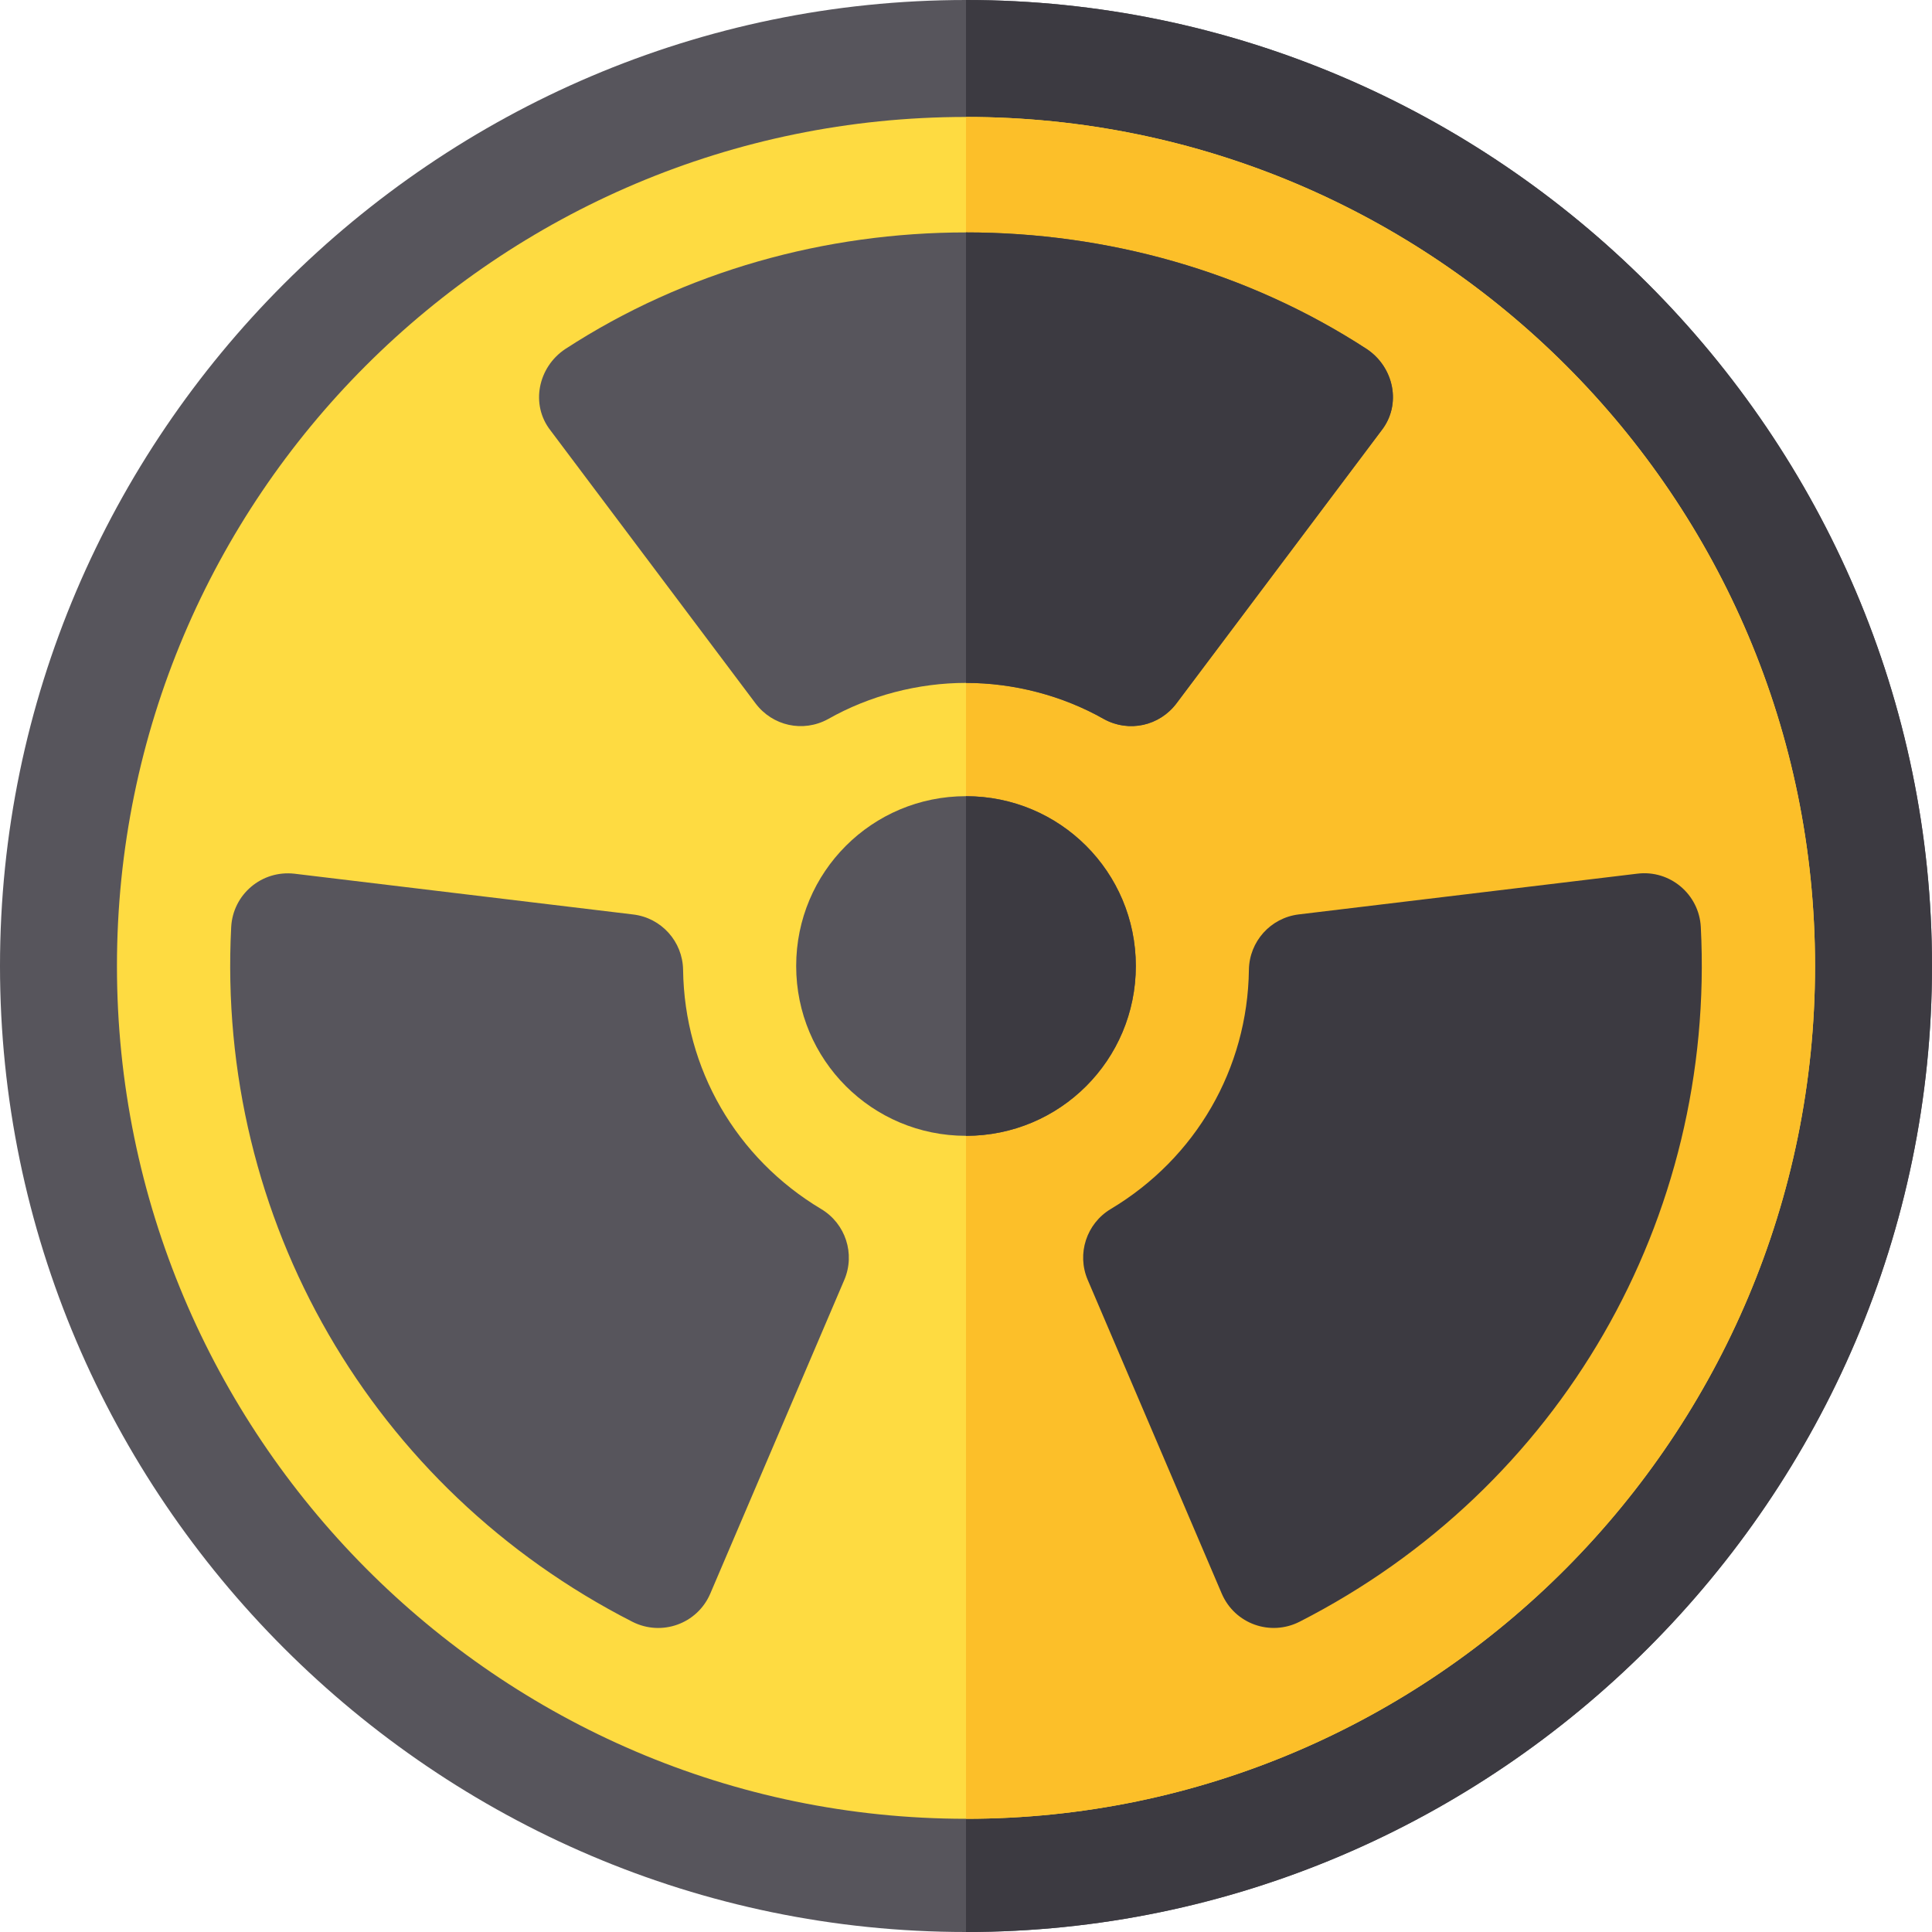 <?xml version="1.0" encoding="UTF-8" standalone="no"?>
<!-- Generator: Adobe Illustrator 22.0.0, SVG Export Plug-In . SVG Version: 6.00 Build 0)  -->

<svg
   xmlns:dc="http://purl.org/dc/elements/1.1/"
   xmlns:cc="http://creativecommons.org/ns#"
   xmlns:rdf="http://www.w3.org/1999/02/22-rdf-syntax-ns#"
   xmlns:svg="http://www.w3.org/2000/svg"
   xmlns="http://www.w3.org/2000/svg"
   xmlns:sodipodi="http://sodipodi.sourceforge.net/DTD/sodipodi-0.dtd"
   xmlns:inkscape="http://www.inkscape.org/namespaces/inkscape"
   version="1.1"
   id="Capa_1"
   x="0px"
   y="0px"
   viewBox="0 0 30 30"
   style="enable-background:new 0 0 30 30;"
   xml:space="preserve"
   sodipodi:docname="icon_filled.svg"
   inkscape:version="0.92.4 5da689c313, 2019-01-14"><defs
   id="defs31" /><sodipodi:namedview
   pagecolor="#ffffff"
   bordercolor="#666666"
   borderopacity="1"
   objecttolerance="10"
   gridtolerance="10"
   guidetolerance="10"
   inkscape:pageopacity="0"
   inkscape:pageshadow="2"
   inkscape:window-width="471"
   inkscape:window-height="442"
   id="namedview29"
   showgrid="false"
   inkscape:zoom="7.8666667"
   inkscape:cx="15"
   inkscape:cy="15"
   inkscape:window-x="0"
   inkscape:window-y="0"
   inkscape:window-maximized="0"
   inkscape:current-layer="Capa_1"><inkscape:grid
     type="xygrid"
     id="grid35" /></sodipodi:namedview>
<g
   id="g26">
	<path
   style="fill:#57555C;"
   d="M15,0C6.756,0,0,6.756,0,15s6.756,15,15,15s15-6.756,15-15S23.244,0,15,0z"
   id="path2" />
	<path
   style="fill:#3C3A41;"
   d="M30,15c0,8.244-6.756,15-15,15V0C23.244,0,30,6.756,30,15z"
   id="path4" />
	<path
   style="fill:#FEDB41;"
   d="M15,1.816C7.723,1.816,1.816,7.723,1.816,15S7.723,28.242,15,28.242S28.184,22.277,28.184,15   S22.277,1.816,15,1.816z"
   id="path6" />
	<path
   style="fill:#FCBF29;"
   d="M28.184,15c0,7.277-5.906,13.242-13.184,13.242V1.816C22.277,1.816,28.184,7.723,28.184,15z"
   id="path8" />
	<path
   style="fill:#57555C;"
   d="M21.223,5.42C19.359,4.207,17.18,3.609,15,3.609S10.641,4.207,8.777,5.42   C8.355,5.701,8.232,6.281,8.549,6.685l3.182,4.236c0.264,0.352,0.738,0.457,1.125,0.246c0.65-0.369,1.406-0.563,2.144-0.563   s1.494,0.193,2.144,0.563c0.387,0.211,0.861,0.105,1.125-0.246l3.182-4.236C21.768,6.281,21.645,5.701,21.223,5.42z"
   id="path10" />
	<path
   style="fill:#3C3A41;"
   d="M18.971,24.745l-2.081-4.871c-0.173-0.404-0.02-0.874,0.357-1.1   c1.323-0.791,2.125-2.179,2.146-3.714c0.006-0.44,0.336-0.808,0.774-0.861l5.26-0.633c0.504-0.061,0.956,0.319,0.983,0.828   c0.233,4.533-2.181,8.721-6.23,10.788C19.728,25.412,19.174,25.218,18.971,24.745z"
   id="path12" />
	<g
   id="g18">
		<path
   style="fill:#57555C;"
   d="M9.82,25.183c-4.042-2.063-6.464-6.247-6.23-10.788c0.027-0.506,0.472-0.886,0.983-0.828    l5.26,0.633c0.438,0.053,0.768,0.421,0.774,0.861c0.021,1.535,0.823,2.923,2.146,3.714c0.377,0.226,0.53,0.695,0.357,1.1    l-2.081,4.871C10.826,25.218,10.272,25.412,9.82,25.183z"
   id="path14" />
		<path
   style="fill:#57555C;"
   d="M15,12.363c-1.459,0-2.637,1.178-2.637,2.637c0,1.459,1.178,2.637,2.637,2.637    s2.637-1.178,2.637-2.637C17.637,13.541,16.459,12.363,15,12.363z"
   id="path16" />
	</g>
	<g
   id="g24">
		<path
   style="fill:#3C3A41;"
   d="M17.637,15c0,1.459-1.178,2.637-2.637,2.637v-5.273C16.459,12.363,17.637,13.541,17.637,15z"
   id="path20" />
		<path
   style="fill:#3C3A41;"
   d="M21.451,6.685l-3.182,4.236c-0.264,0.352-0.738,0.457-1.125,0.246    c-0.65-0.369-1.406-0.563-2.144-0.563V3.609c2.18,0,4.359,0.598,6.223,1.811C21.645,5.701,21.768,6.281,21.451,6.685z"
   id="path22" />
	</g>
</g>
</svg>